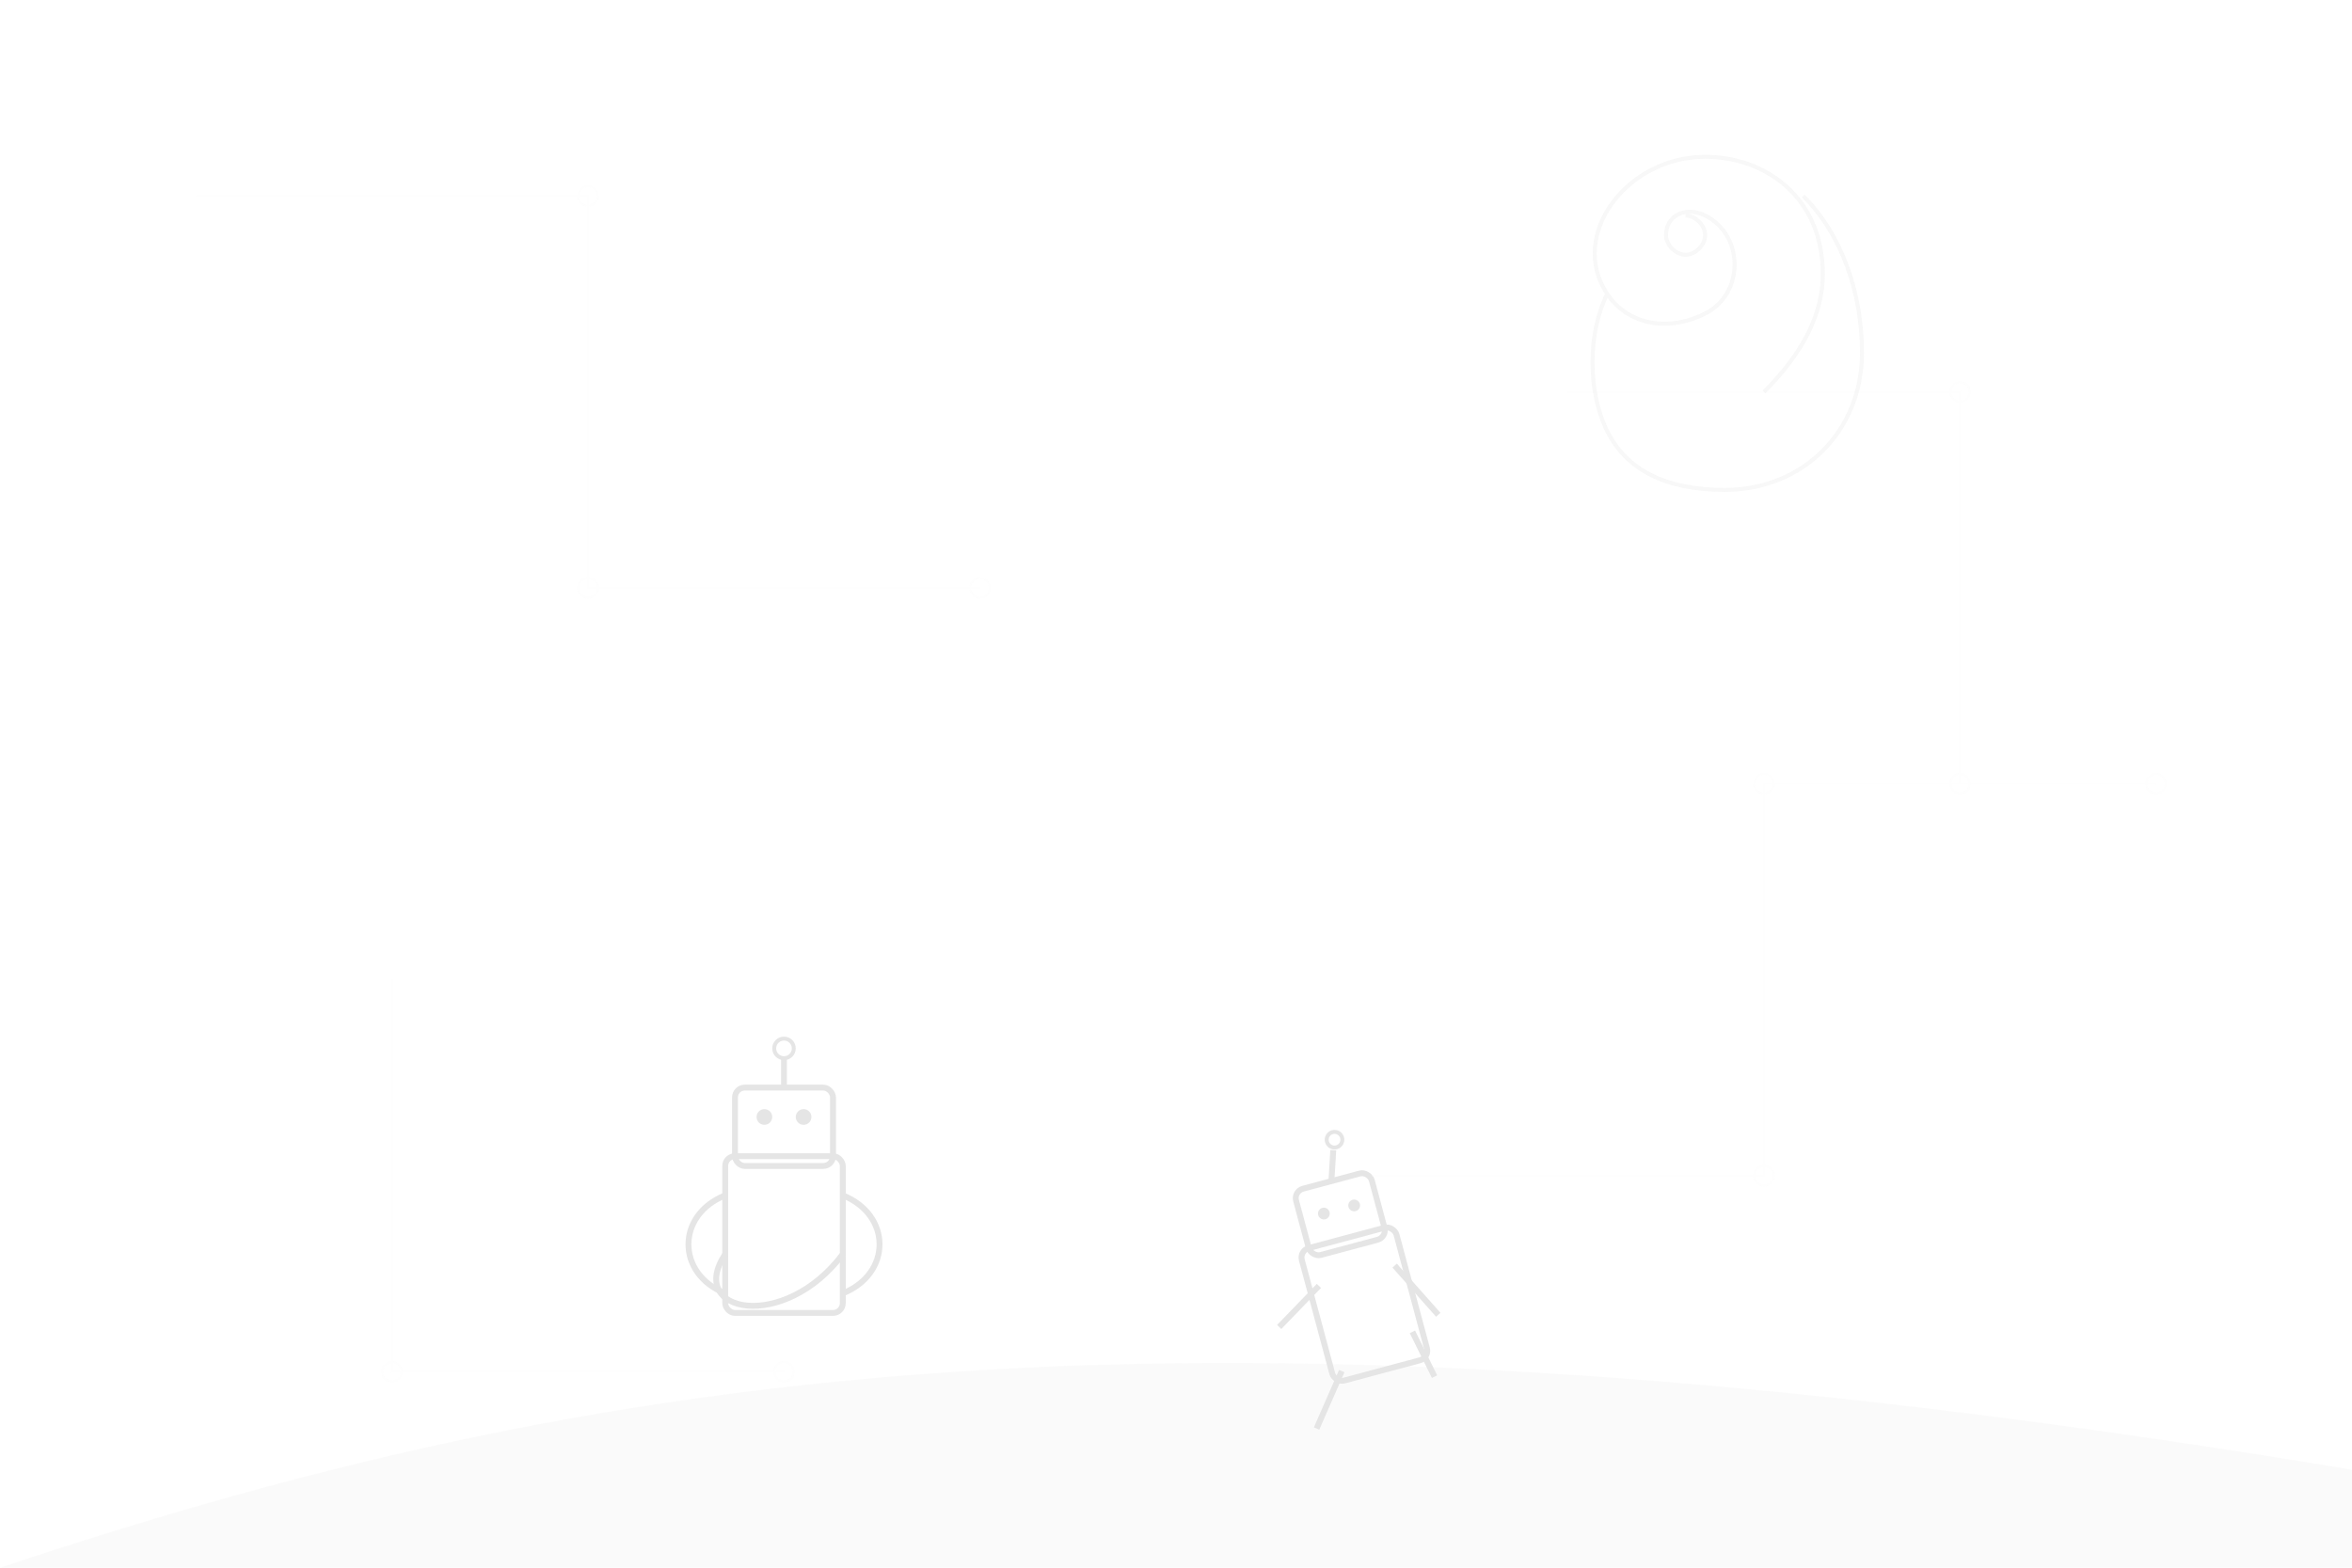 <svg xmlns="http://www.w3.org/2000/svg" viewBox="0 0 1200 800" width="100%" height="100%" opacity="0.15">
  <!-- Hill -->
  <path d="M0,800 C300,700 600,650 1200,750 L1200,800 L0,800 Z" fill="#e0e0e0"/>
  
  <!-- Robot 1 - Meditating -->
  <g transform="translate(400, 650)">
    <!-- Body -->
    <rect x="-30" y="-60" width="60" height="80" rx="5" fill="none" stroke="#505050" stroke-width="3"/>
    <!-- Head -->
    <rect x="-25" y="-95" width="50" height="40" rx="5" fill="none" stroke="#505050" stroke-width="3"/>
    <!-- Eyes -->
    <circle cx="-10" cy="-80" r="4" fill="#505050"/>
    <circle cx="10" cy="-80" r="4" fill="#505050"/>
    <!-- Antenna -->
    <line x1="0" y1="-95" x2="0" y2="-110" stroke="#505050" stroke-width="3"/>
    <circle cx="0" cy="-115" r="5" fill="none" stroke="#505050" stroke-width="2"/>
    <!-- Legs (crossed) -->
    <path d="M-30,-10 C-50,20 0,30 30,-10" fill="none" stroke="#505050" stroke-width="3"/>
    <!-- Arms (meditation pose) -->
    <path d="M-30,-40 C-55,-30 -55,0 -30,10" fill="none" stroke="#505050" stroke-width="3"/>
    <path d="M30,-40 C55,-30 55,0 30,10" fill="none" stroke="#505050" stroke-width="3"/>
  </g>
  
  <!-- Robot 2 - Climbing -->
  <g transform="translate(700, 680)">
    <!-- Body -->
    <rect x="-25" y="-50" width="50" height="70" rx="5" fill="none" stroke="#505050" stroke-width="3" transform="rotate(-15)"/>
    <!-- Head -->
    <rect x="-20" y="-80" width="40" height="35" rx="5" fill="none" stroke="#505050" stroke-width="3" transform="rotate(-15)"/>
    <!-- Eyes -->
    <circle cx="-8" cy="-65" r="3" fill="#505050" transform="rotate(-15)"/>
    <circle cx="8" cy="-65" r="3" fill="#505050" transform="rotate(-15)"/>
    <!-- Antenna -->
    <line x1="0" y1="-80" x2="5" y2="-95" stroke="#505050" stroke-width="3" transform="rotate(-15)"/>
    <circle cx="7" cy="-100" r="4" fill="none" stroke="#505050" stroke-width="2" transform="rotate(-15)"/>
    <!-- Legs (climbing position) -->
    <path d="M-20,15 L-40,40" fill="none" stroke="#505050" stroke-width="3" transform="rotate(-15)"/>
    <path d="M20,5 L25,30" fill="none" stroke="#505050" stroke-width="3" transform="rotate(-15)"/>
    <!-- Arms (climbing position) -->
    <path d="M-20,-30 L-45,-15" fill="none" stroke="#505050" stroke-width="3" transform="rotate(-15)"/>
    <path d="M20,-30 L35,0" fill="none" stroke="#505050" stroke-width="3" transform="rotate(-15)"/>
  </g>
  
  <!-- Subtle circuit pattern background -->
  <g stroke="#e0e0e0" stroke-width="1" opacity="0.3">
    <path d="M100,100 L300,100 L300,300 L500,300" fill="none"/>
    <path d="M800,200 L1000,200 L1000,400" fill="none"/>
    <path d="M200,500 L200,700 L400,700" fill="none"/>
    <path d="M700,600 L900,600 L900,400 L1100,400" fill="none"/>
    <circle cx="300" cy="100" r="5" fill="none"/>
    <circle cx="300" cy="300" r="5" fill="none"/>
    <circle cx="500" cy="300" r="5" fill="none"/>
    <circle cx="1000" cy="200" r="5" fill="none"/>
    <circle cx="1000" cy="400" r="5" fill="none"/>
    <circle cx="200" cy="700" r="5" fill="none"/>
    <circle cx="400" cy="700" r="5" fill="none"/>
    <circle cx="900" cy="600" r="5" fill="none"/>
    <circle cx="900" cy="400" r="5" fill="none"/>
    <circle cx="1100" cy="400" r="5" fill="none"/>
  </g>
  
  <!-- Subtle Om symbol -->
  <path d="M900,200 C920,180 930,160 930,140 C930,100 900,80 870,80 C830,80 800,120 820,150 C830,165 850,170 870,160 C890,150 890,120 870,110 C860,105 850,110 850,120 C850,125 855,130 860,130 C865,130 870,125 870,120 C870,115 865,110 860,110 M820,150 C810,170 810,200 820,220 C830,240 850,250 880,250 C920,250 950,220 950,180 C950,150 940,120 920,100" fill="none" stroke="#505050" stroke-width="2" opacity="0.3"/>
</svg> 